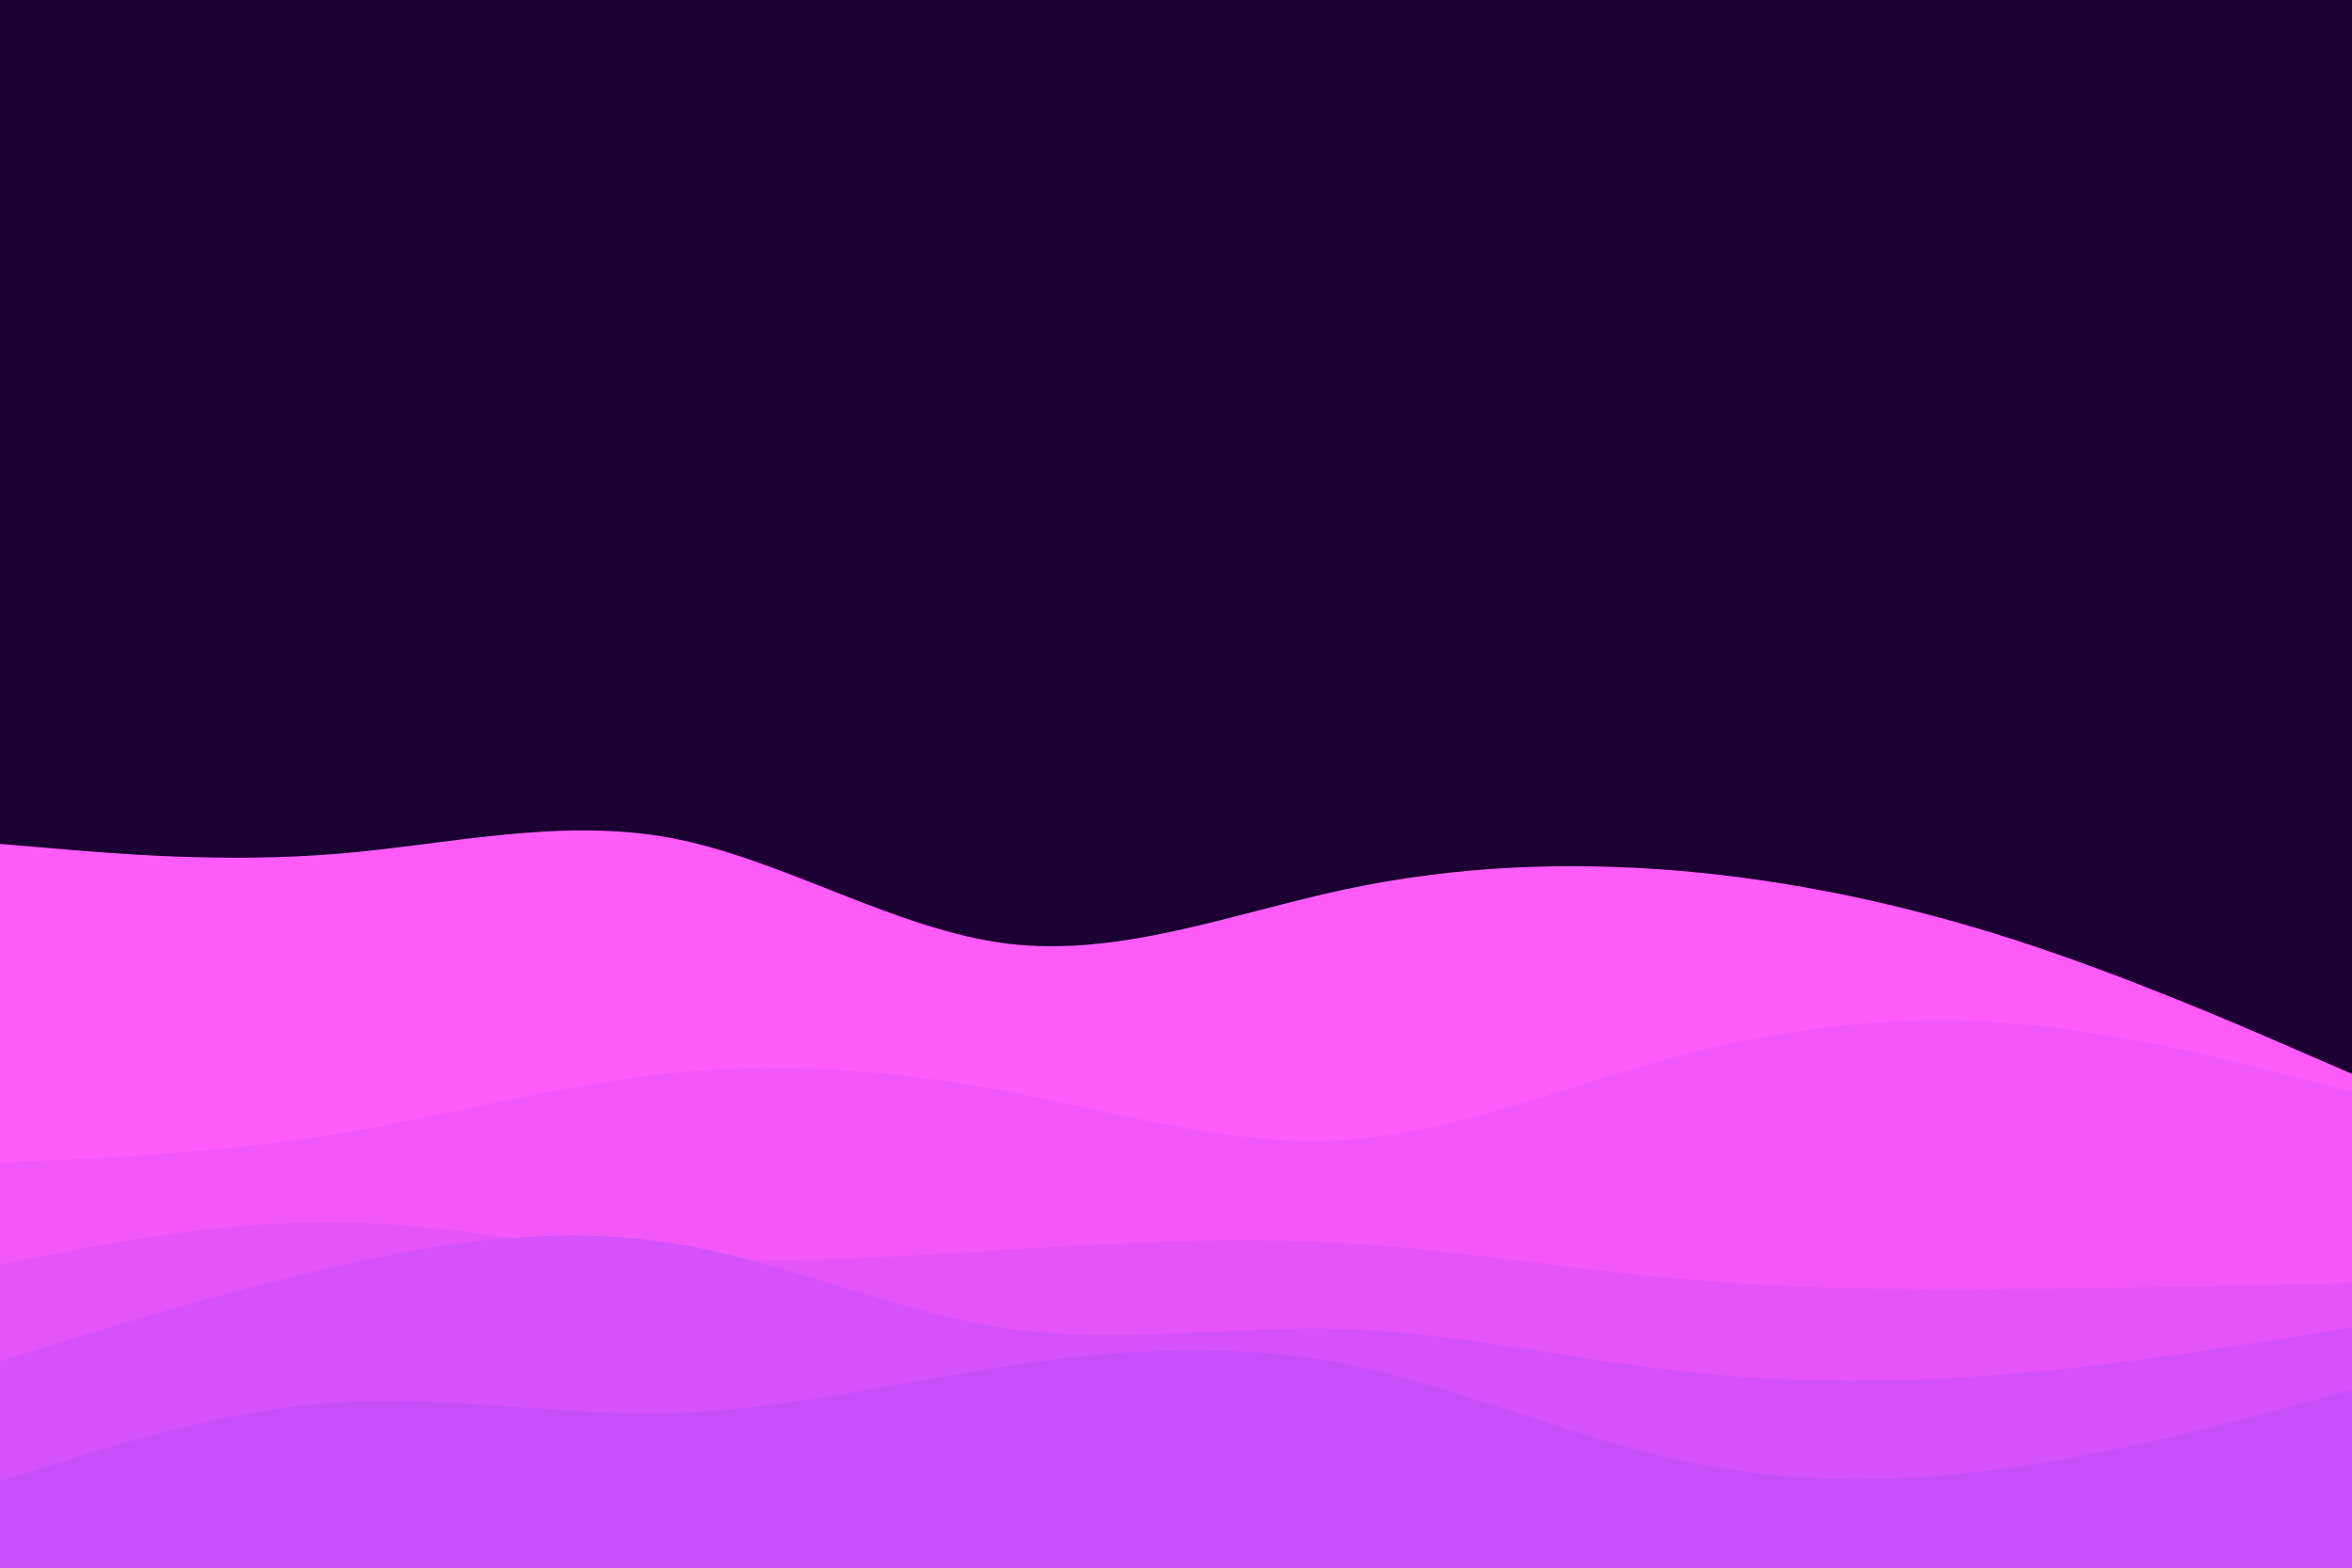<svg id="visual" viewBox="0 0 900 600" width="900" height="600" xmlns="http://www.w3.org/2000/svg" xmlns:xlink="http://www.w3.org/1999/xlink" version="1.1"><rect x="0" y="0" width="900" height="600" fill="#1c0033"></rect><path d="M0 323L21.5 324.8C43 326.7 86 330.3 128.8 326.8C171.7 323.3 214.3 312.7 257.2 320.8C300 329 343 356 385.8 361.2C428.7 366.3 471.3 349.7 514.2 340.5C557 331.3 600 329.7 642.8 333.3C685.7 337 728.3 346 771.2 359.8C814 373.7 857 392.3 878.5 401.7L900 411L900 601L878.5 601C857 601 814 601 771.2 601C728.3 601 685.7 601 642.8 601C600 601 557 601 514.2 601C471.3 601 428.7 601 385.8 601C343 601 300 601 257.2 601C214.3 601 171.7 601 128.8 601C86 601 43 601 21.5 601L0 601Z" fill="#ff5bf9"></path><path d="M0 445L21.5 444C43 443 86 441 128.8 434C171.7 427 214.3 415 257.2 410.7C300 406.3 343 409.7 385.8 417.8C428.7 426 471.3 439 514.2 436.3C557 433.7 600 415.3 642.8 404C685.7 392.7 728.3 388.3 771.2 391.8C814 395.3 857 406.7 878.5 412.3L900 418L900 601L878.5 601C857 601 814 601 771.2 601C728.3 601 685.7 601 642.8 601C600 601 557 601 514.2 601C471.3 601 428.7 601 385.8 601C343 601 300 601 257.2 601C214.3 601 171.7 601 128.8 601C86 601 43 601 21.5 601L0 601Z" fill="#f257f9"></path><path d="M0 484L21.5 479.8C43 475.7 86 467.3 128.8 467.8C171.7 468.3 214.3 477.7 257.2 480.8C300 484 343 481 385.8 478.3C428.7 475.7 471.3 473.3 514.2 475.8C557 478.3 600 485.7 642.8 489.5C685.7 493.3 728.3 493.7 771.2 493.3C814 493 857 492 878.5 491.5L900 491L900 601L878.5 601C857 601 814 601 771.2 601C728.3 601 685.7 601 642.8 601C600 601 557 601 514.2 601C471.3 601 428.7 601 385.8 601C343 601 300 601 257.2 601C214.3 601 171.7 601 128.8 601C86 601 43 601 21.5 601L0 601Z" fill="#e454f9"></path><path d="M0 521L21.5 514.3C43 507.7 86 494.3 128.8 484.7C171.7 475 214.3 469 257.2 475.8C300 482.7 343 502.3 385.8 508.5C428.7 514.7 471.3 507.3 514.2 508.7C557 510 600 520 642.8 524.8C685.7 529.7 728.3 529.3 771.2 525.7C814 522 857 515 878.5 511.5L900 508L900 601L878.5 601C857 601 814 601 771.2 601C728.3 601 685.7 601 642.8 601C600 601 557 601 514.2 601C471.3 601 428.7 601 385.8 601C343 601 300 601 257.2 601C214.3 601 171.7 601 128.8 601C86 601 43 601 21.5 601L0 601Z" fill="#d551f9"></path><path d="M0 567L21.5 560.2C43 553.3 86 539.7 128.8 536.8C171.7 534 214.3 542 257.2 540.8C300 539.7 343 529.3 385.8 522.8C428.7 516.3 471.3 513.7 514.2 522C557 530.3 600 549.7 642.8 559C685.7 568.3 728.3 567.7 771.2 561.5C814 555.3 857 543.7 878.5 537.8L900 532L900 601L878.5 601C857 601 814 601 771.2 601C728.3 601 685.7 601 642.8 601C600 601 557 601 514.2 601C471.3 601 428.7 601 385.8 601C343 601 300 601 257.2 601C214.3 601 171.7 601 128.8 601C86 601 43 601 21.5 601L0 601Z" fill="#c64ff8"></path></svg>